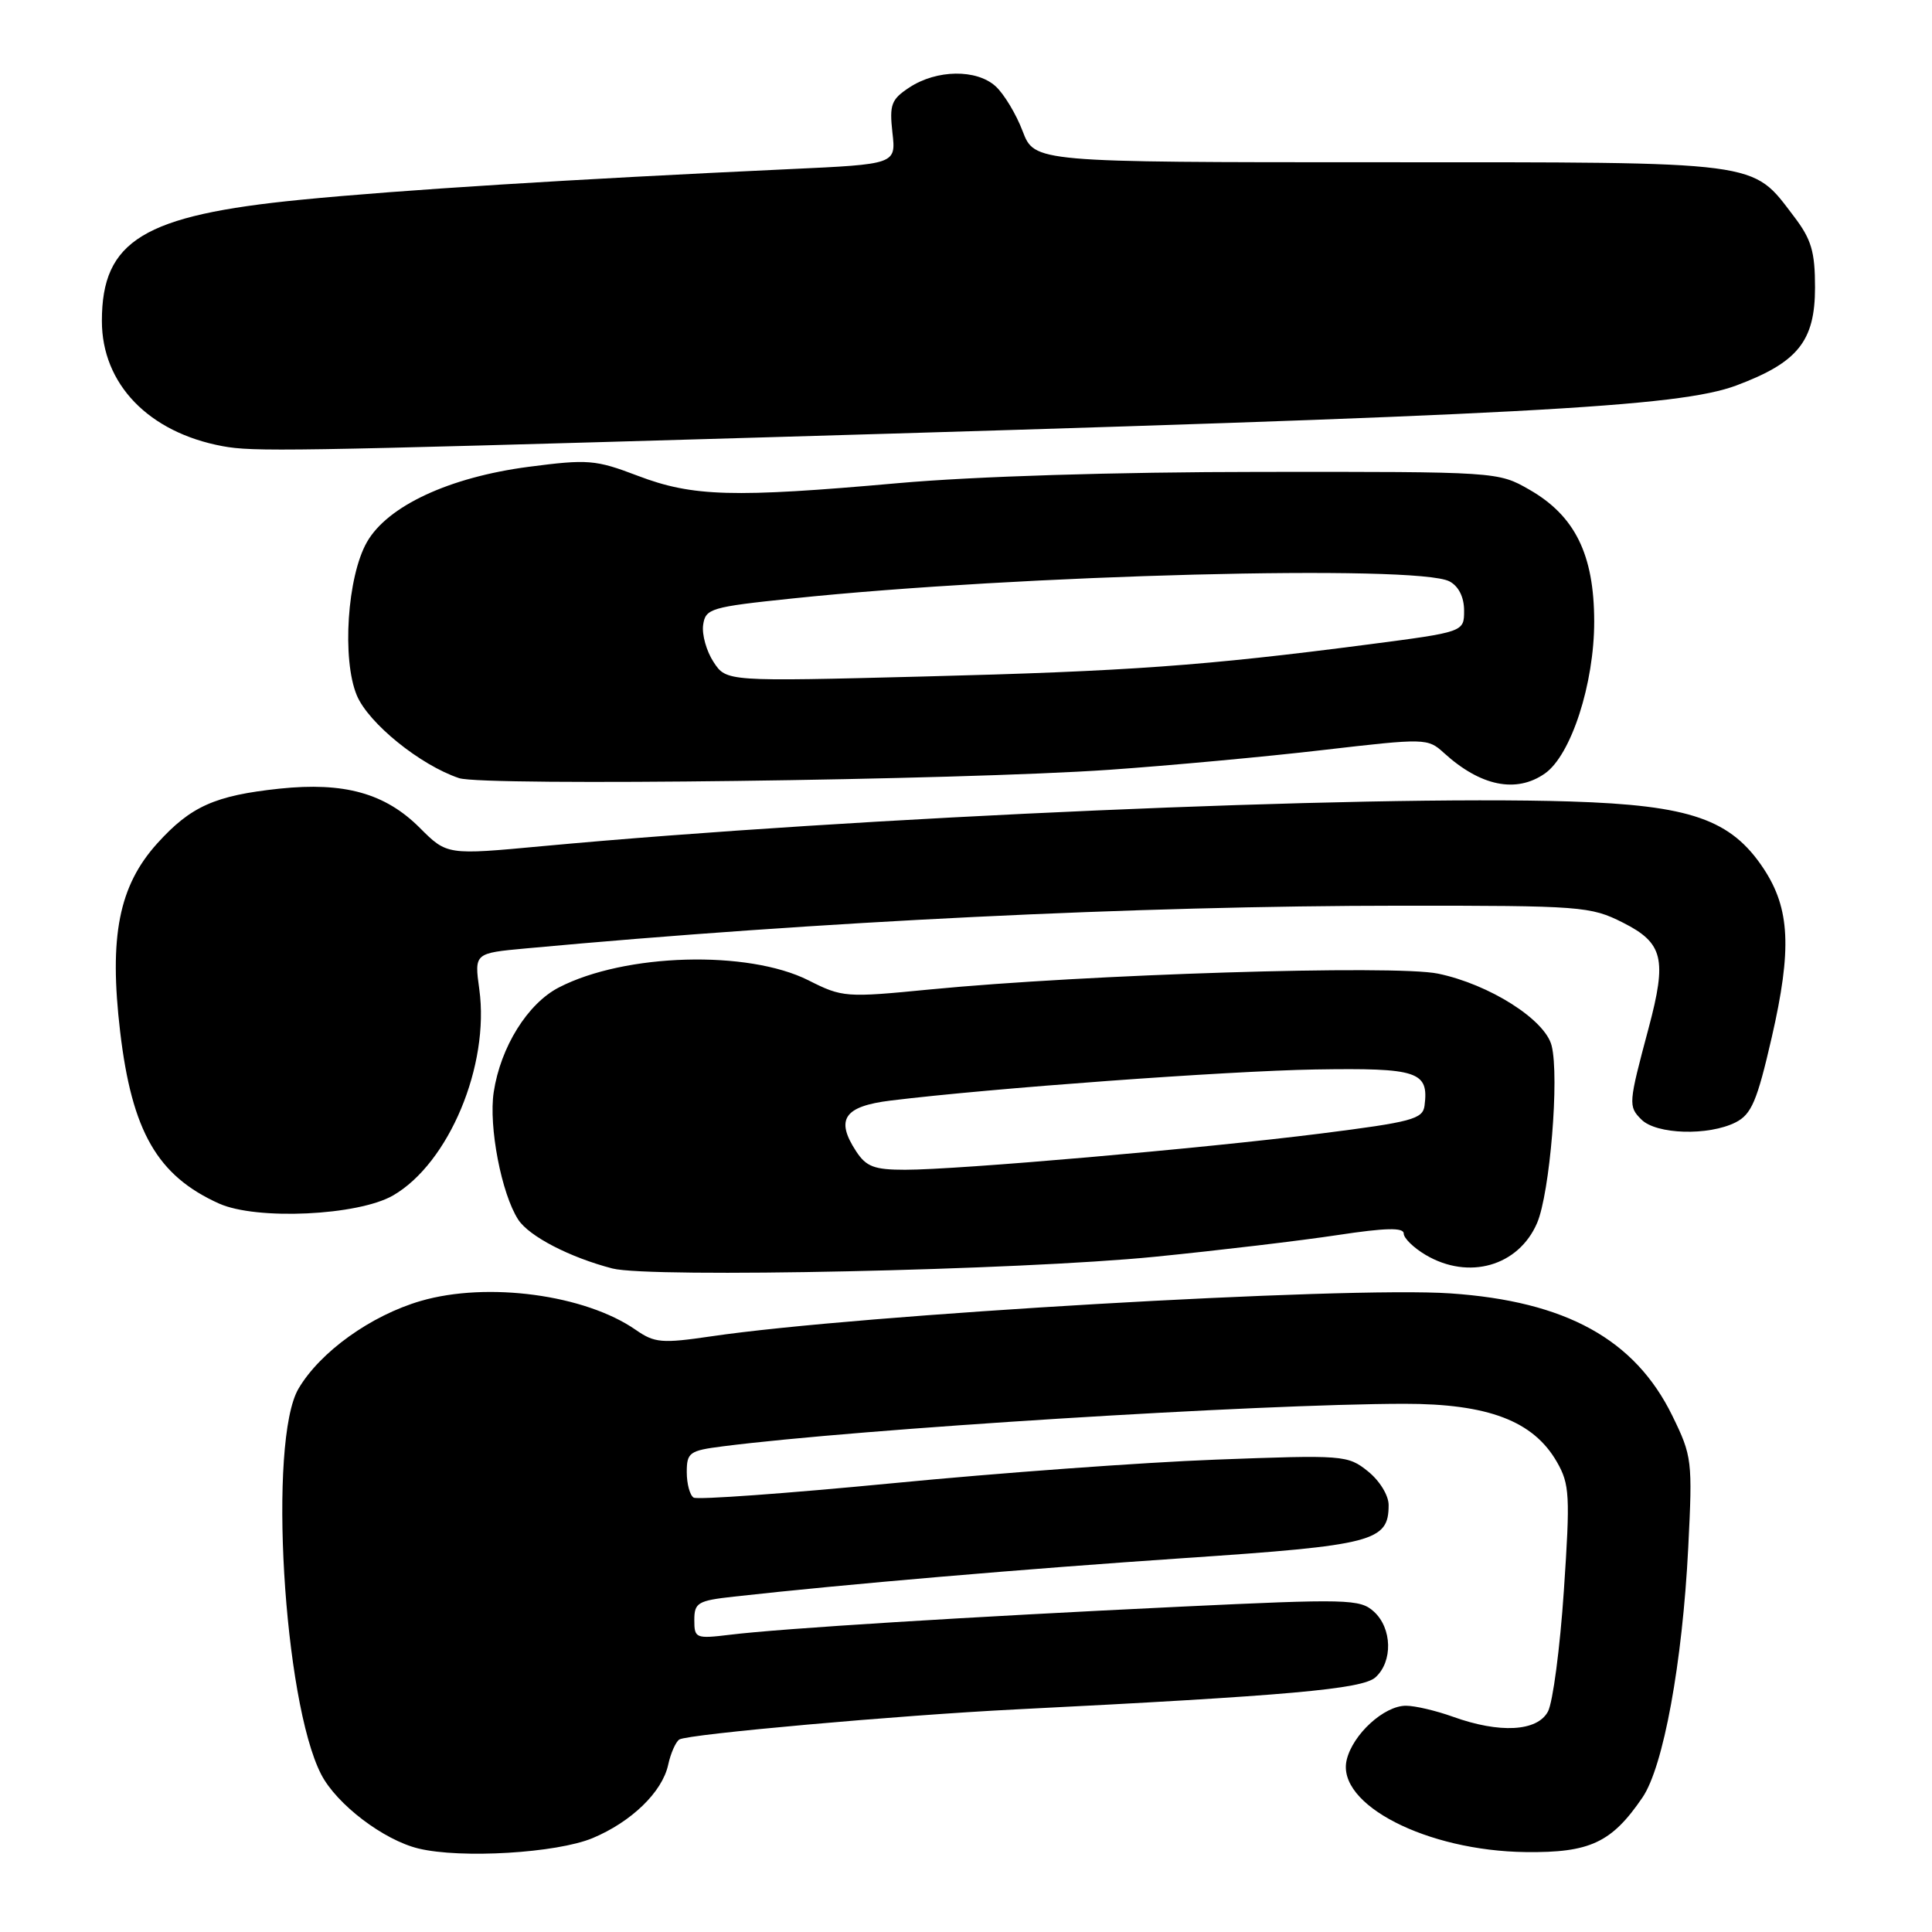 <?xml version="1.0" encoding="UTF-8" standalone="no"?>
<!DOCTYPE svg PUBLIC "-//W3C//DTD SVG 1.1//EN" "http://www.w3.org/Graphics/SVG/1.1/DTD/svg11.dtd" >
<svg xmlns="http://www.w3.org/2000/svg" xmlns:xlink="http://www.w3.org/1999/xlink" version="1.1" viewBox="0 0 256 256">
 <g >
 <path fill="currentColor"
d=" M 78.52 243.56 C 83.66 241.41 87.74 237.46 88.53 233.87 C 88.87 232.30 89.55 230.78 90.02 230.49 C 91.16 229.78 119.18 227.28 134.50 226.51 C 170.76 224.69 180.51 223.82 182.25 222.26 C 184.58 220.17 184.47 215.74 182.04 213.54 C 180.21 211.88 178.58 211.84 156.29 212.90 C 128.49 214.23 103.48 215.78 96.75 216.61 C 92.19 217.16 92.00 217.09 92.00 214.67 C 92.00 212.36 92.46 212.09 97.25 211.56 C 111.94 209.92 135.95 207.87 157.00 206.45 C 182.04 204.76 184.00 204.25 184.00 199.42 C 184.00 198.14 182.80 196.19 181.25 194.95 C 178.58 192.81 178.02 192.77 161.07 193.41 C 151.48 193.77 132.20 195.18 118.23 196.54 C 104.25 197.89 92.40 198.75 91.91 198.44 C 91.41 198.13 91.00 196.62 91.00 195.07 C 91.00 192.47 91.35 192.21 95.75 191.65 C 113.78 189.34 166.64 186.04 186.04 186.01 C 197.19 186.00 203.18 188.28 206.30 193.72 C 207.99 196.67 208.07 198.14 207.22 210.77 C 206.71 218.37 205.76 225.58 205.11 226.79 C 203.69 229.44 198.71 229.71 192.50 227.47 C 190.30 226.68 187.51 226.02 186.31 226.02 C 183.41 226.00 179.24 229.81 178.44 233.21 C 177.06 239.10 189.02 245.25 202.18 245.41 C 210.68 245.51 213.56 244.16 217.64 238.17 C 220.41 234.10 222.93 220.35 223.70 205.07 C 224.28 193.52 224.21 192.95 221.59 187.59 C 216.63 177.46 207.48 172.42 192.17 171.38 C 178.35 170.43 113.75 174.19 94.25 177.07 C 87.70 178.03 86.74 177.95 84.25 176.22 C 77.54 171.55 64.61 169.81 55.76 172.38 C 49.14 174.31 42.42 179.13 39.55 184.01 C 35.51 190.89 37.55 225.42 42.56 235.12 C 44.61 239.09 50.83 243.82 55.46 244.94 C 61.11 246.30 73.76 245.54 78.52 243.56 Z  M 153.00 166.53 C 161.53 165.68 172.44 164.38 177.25 163.65 C 183.59 162.69 186.00 162.63 186.00 163.45 C 186.00 164.06 187.31 165.34 188.90 166.28 C 194.61 169.66 201.21 167.77 203.67 162.06 C 205.37 158.11 206.64 142.68 205.60 138.56 C 204.74 135.11 197.34 130.42 190.54 129.01 C 184.80 127.82 143.85 129.10 123.20 131.11 C 112.08 132.20 111.62 132.17 107.13 129.90 C 99.10 125.86 82.81 126.32 74.06 130.84 C 69.91 132.98 66.33 138.73 65.42 144.71 C 64.73 149.27 66.45 158.19 68.67 161.61 C 70.11 163.82 75.49 166.61 81.15 168.08 C 86.12 169.37 135.15 168.31 153.00 166.53 Z  M 52.09 158.40 C 59.48 154.12 64.90 141.17 63.51 131.09 C 62.85 126.30 62.85 126.30 69.68 125.67 C 108.42 122.09 150.76 120.02 185.54 120.01 C 209.53 120.00 210.76 120.09 215.04 122.25 C 220.39 124.95 220.90 127.05 218.45 136.23 C 215.77 146.25 215.74 146.59 217.49 148.34 C 219.47 150.33 226.38 150.53 229.98 148.72 C 232.08 147.65 232.82 145.92 234.76 137.48 C 237.45 125.76 237.19 120.40 233.69 115.10 C 229.36 108.56 223.99 106.70 208.05 106.20 C 180.58 105.34 113.52 108.26 71.86 112.12 C 59.23 113.30 59.23 113.30 55.62 109.69 C 51.04 105.11 45.62 103.60 37.04 104.50 C 28.47 105.41 25.27 106.85 20.84 111.75 C 15.75 117.39 14.43 124.07 15.92 136.70 C 17.48 149.93 20.85 155.79 29.01 159.47 C 33.98 161.71 47.45 161.08 52.09 158.40 Z  M 147.00 102.00 C 154.97 101.44 167.72 100.27 175.32 99.38 C 188.87 97.81 189.18 97.81 191.32 99.76 C 196.17 104.18 200.91 105.15 204.71 102.49 C 208.18 100.06 211.25 90.58 211.24 82.34 C 211.23 73.48 208.70 68.34 202.63 64.87 C 198.52 62.51 198.33 62.50 167.00 62.53 C 147.69 62.54 129.12 63.12 119.00 64.02 C 97.13 65.97 91.79 65.82 84.50 63.04 C 78.90 60.91 77.93 60.83 70.02 61.86 C 59.53 63.24 51.35 67.04 48.62 71.83 C 46.01 76.40 45.29 87.37 47.28 92.14 C 48.83 95.84 55.69 101.39 60.84 103.11 C 64.11 104.19 127.10 103.38 147.00 102.00 Z  M 100.00 57.99 C 202.31 55.01 222.43 53.93 230.09 51.07 C 238.23 48.02 240.50 45.20 240.50 38.09 C 240.50 33.34 240.02 31.71 237.70 28.67 C 232.05 21.26 233.88 21.50 182.79 21.50 C 137.08 21.50 137.08 21.50 135.50 17.37 C 134.64 15.10 133.02 12.43 131.92 11.43 C 129.39 9.14 124.13 9.21 120.51 11.58 C 118.09 13.17 117.84 13.85 118.25 17.57 C 118.73 21.76 118.73 21.76 104.61 22.41 C 75.57 23.76 53.09 25.17 39.86 26.47 C 19.00 28.52 13.50 31.87 13.50 42.53 C 13.50 50.88 19.69 57.30 29.50 59.12 C 33.55 59.87 38.10 59.80 100.00 57.99 Z  M 113.44 152.55 C 110.67 148.32 111.84 146.59 118.01 145.83 C 131.36 144.19 162.59 141.91 174.28 141.71 C 187.89 141.49 189.34 141.97 188.76 146.50 C 188.53 148.29 187.08 148.67 175.00 150.20 C 159.22 152.19 126.96 155.00 119.93 155.00 C 115.85 155.00 114.78 154.60 113.44 152.55 Z  M 94.55 87.72 C 93.61 86.29 92.99 84.08 93.17 82.81 C 93.48 80.63 94.16 80.43 105.00 79.30 C 135.06 76.15 187.86 74.78 192.07 77.04 C 193.28 77.68 194.00 79.13 194.00 80.91 C 194.00 83.74 194.00 83.74 181.25 85.40 C 159.66 88.21 149.47 88.95 122.38 89.64 C 96.25 90.31 96.25 90.31 94.55 87.72 Z "/>
</g>
</svg>